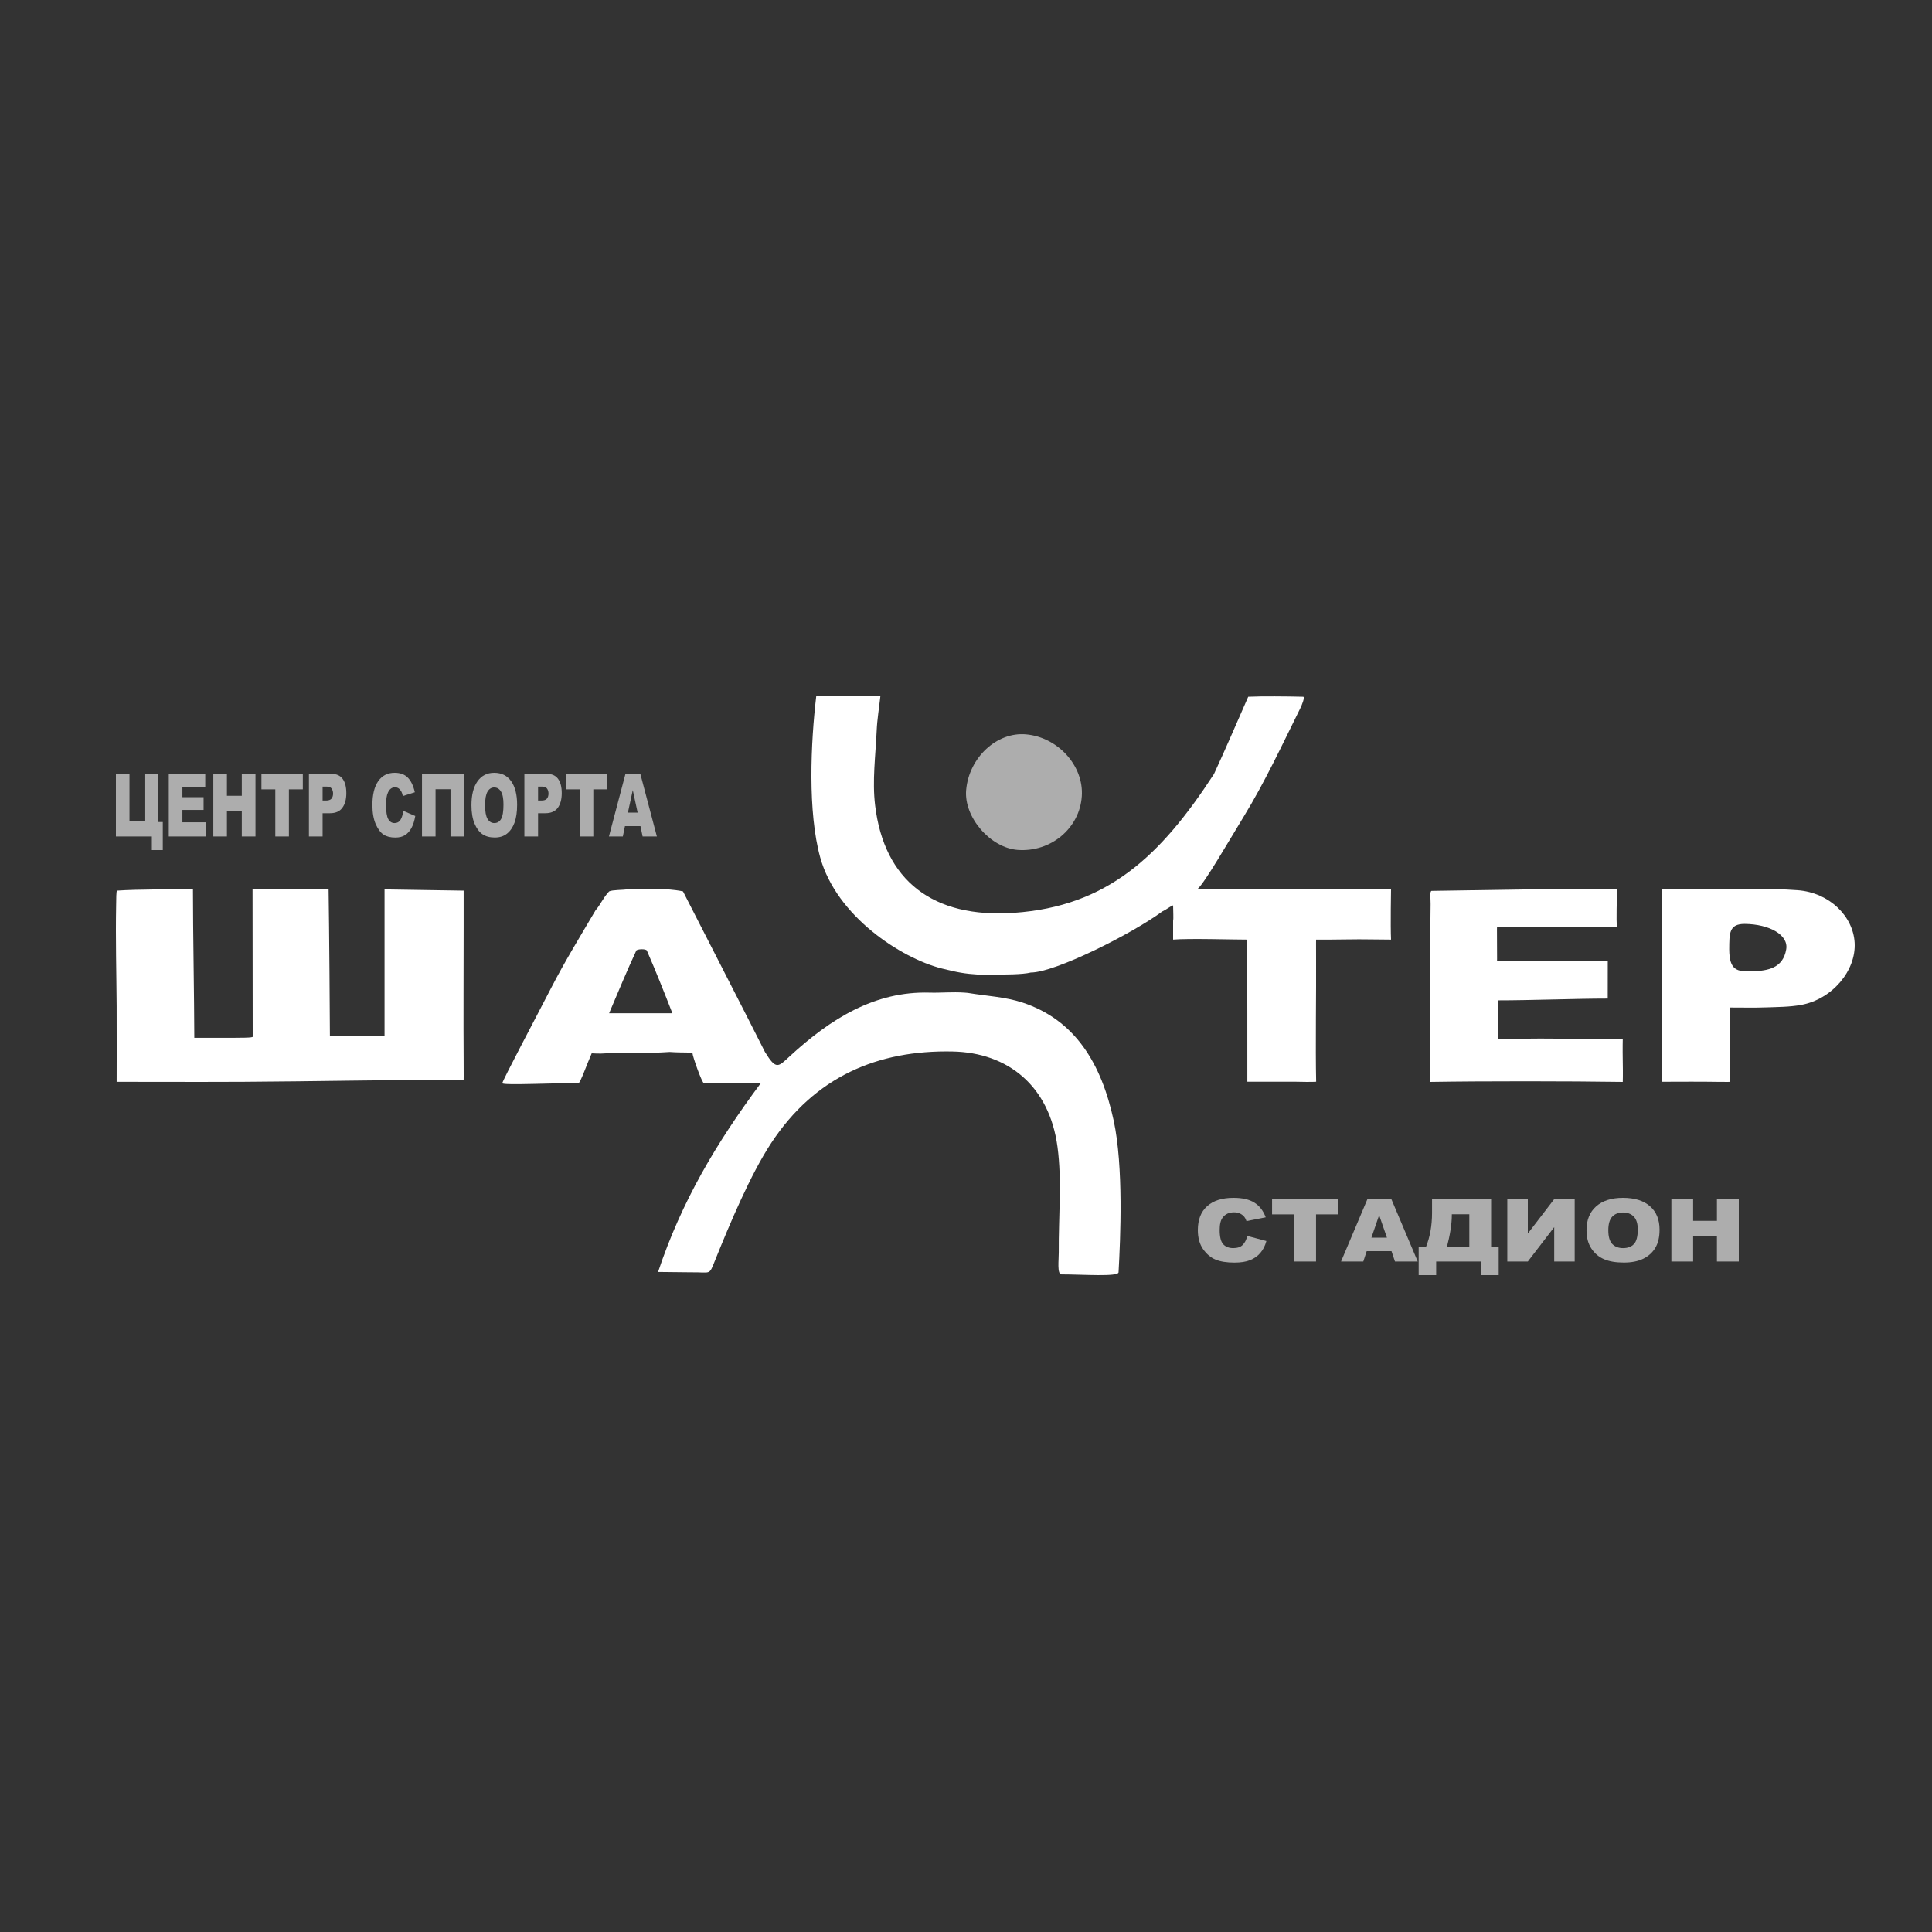 <svg width="50" height="50" viewBox="0 0 50 50" fill="none" xmlns="http://www.w3.org/2000/svg">
<rect x="0" y="0" width="50" height="50" fill="#333333" stroke="none"/>
<path d="M25.059 25.698C25.527 25.776 26.01 25.798 26.459 25.945C27.83 26.395 28.506 27.532 28.822 29C29.078 30.19 28.997 32.056 28.948 32.927C28.941 33.049 28.023 32.981 27.471 32.981C27.352 32.981 27.403 32.601 27.401 32.406C27.393 31.497 27.487 30.572 27.368 29.681C27.157 28.105 26.091 27.238 24.641 27.212C22.725 27.176 21.095 27.852 19.954 29.589C19.416 30.409 18.889 31.668 18.513 32.6C18.34 33.029 18.414 32.918 17.874 32.927C17.578 32.927 17.335 32.918 17.031 32.918C17.634 31.104 18.54 29.575 19.689 28.033C19.211 28.033 18.513 28.033 18.218 28.033C18.168 28.033 17.922 27.331 17.922 27.26C17.922 27.225 17.712 27.251 17.331 27.225C16.79 27.26 16.249 27.26 15.684 27.26C15.505 27.275 15.363 27.26 15.313 27.26C15.189 27.537 15.018 28.033 14.969 28.033C14.455 28.021 13 28.095 13 28.033C13 27.971 13.867 26.338 14.27 25.556C14.617 24.882 15.03 24.209 15.412 23.56C15.543 23.411 15.609 23.233 15.764 23.07C15.845 23.027 16.137 23.036 16.231 23.015C17.265 22.961 17.676 23.07 17.676 23.07C18.119 23.941 19.37 26.371 19.797 27.225C20.088 27.699 20.139 27.613 20.441 27.334C21.494 26.365 22.64 25.648 24.057 25.689C24.349 25.698 24.641 25.666 24.966 25.689C24.996 25.692 25.058 25.697 25.058 25.697L25.059 25.698ZM17.401 26.222C17.173 25.637 16.959 25.101 16.741 24.602C16.718 24.55 16.487 24.56 16.467 24.602C16.226 25.119 16.008 25.649 15.764 26.222H17.401Z" fill="white"/>
<path d="M25.577 25.222C25.367 25.222 25.347 25.224 25.315 25.222C24.974 25.2 24.791 25.169 24.372 25.064C23.325 24.8 21.651 23.716 21.228 22.194C20.901 21.015 20.981 19.22 21.125 18.011C21.126 18 21.177 18.011 21.706 18C22.067 18.011 22.361 18.011 22.785 18.011C22.752 18.313 22.701 18.613 22.688 18.914C22.659 19.556 22.571 20.21 22.648 20.843C22.881 22.79 24.142 23.771 26.243 23.624C28.654 23.457 30.029 22.166 31.418 20.031C31.714 19.392 31.99 18.744 32.304 18.032C32.658 18.015 33.302 18.022 33.725 18.032C33.78 18.033 33.689 18.255 33.651 18.331C33.181 19.278 32.733 20.244 32.182 21.143C31.794 21.778 31.182 22.84 31 23C32.483 23 34.518 23.037 36 23C36 23 35.983 23.968 36 24.317C36 24.317 35.895 24.317 35.484 24.312C35.162 24.302 34.372 24.324 34.06 24.317C34.06 24.317 34.058 24.463 34.06 24.779C34.066 25.661 34.042 27.113 34.062 27.995C34.062 27.995 33.978 28.006 33.533 27.995C32.281 27.995 32.281 27.995 32.281 27.995C32.281 27.258 32.282 25.235 32.275 24.498C32.275 24.45 32.281 24.431 32.275 24.317C31.875 24.317 30.771 24.282 30.36 24.317C30.36 24.317 30.36 24.324 30.36 23.829C30.374 23.767 30.36 23.588 30.36 23.43C30.238 23.483 30.194 23.537 30.081 23.588C29.296 24.168 27.305 25.169 26.677 25.169C26.467 25.222 25.996 25.222 25.681 25.222H25.577Z" fill="white"/>
<path d="M8.538 26.816C8.538 26.497 8.52 24.002 8.504 23.018L6.536 23C6.536 23.978 6.54 25.944 6.54 26.83C6.54 26.859 6.298 26.859 5.613 26.859H5.029C5.027 25.835 4.994 24.1 4.994 23.018C4.389 23.018 3.585 23.012 3.03 23.05C3.006 23.052 3.009 23.282 3.006 23.418C2.989 24.291 3.013 25.165 3.019 26.038C3.023 26.696 3.019 27.997 3.019 27.997C3.019 27.997 5.228 28.003 6.298 27.997C8.041 27.988 10.244 27.942 11.999 27.942C11.999 27.942 12.002 27.856 11.999 27.474C11.991 26.4 11.999 25.087 11.999 24.013L11.999 23.05C11.919 23.05 10.031 23.019 9.952 23.018V23.346C9.952 23.637 9.952 24.333 9.952 24.624L9.952 26.816C9.525 26.816 9.344 26.796 9.025 26.816H8.538Z" fill="white"/>
<path d="M41.609 25.843C40.798 25.843 39.606 25.889 38.772 25.889C38.772 25.889 38.783 26.561 38.772 26.89C38.772 26.89 38.806 26.909 39.204 26.89C39.982 26.853 41.218 26.912 41.997 26.89C41.997 26.89 41.991 27.118 41.997 27.474C42.004 27.834 41.997 28 41.997 28C40.618 27.979 38.381 27.977 37.001 28C37.001 28 36.999 27.932 37.001 27.614C37.01 26.209 37.003 24.802 37.024 23.398C37.026 23.266 36.996 23.056 37.052 23.056C38.574 23.032 40.336 23 41.848 23C41.848 23.222 41.822 23.84 41.848 23.979C41.848 23.979 41.756 23.999 41.423 23.992C40.708 23.978 39.458 24.001 38.743 23.992C38.743 23.992 38.739 24.008 38.743 24.446C38.747 24.879 38.743 24.862 38.743 24.862C39.316 24.867 41.037 24.864 41.609 24.862C41.609 24.862 41.608 24.945 41.608 25.843H41.609Z" fill="white"/>
<path d="M44.775 26.076C44.775 26.64 44.756 27.547 44.775 27.998C44.775 27.998 44.725 28.003 44.421 27.998C43.962 27.99 43.504 27.996 43 27.996V23.002C43.429 23.002 43.838 22.998 44.246 23.002C45.006 23.009 45.767 22.984 46.523 23.039C47.343 23.1 47.96 23.71 47.998 24.399C48.038 25.122 47.416 25.86 46.614 26.007C46.31 26.062 45.998 26.061 45.688 26.072C45.399 26.082 45.111 26.075 44.775 26.075V26.076ZM44.752 24.572C44.756 25.106 44.947 25.156 45.358 25.138C45.745 25.122 46.144 25.061 46.227 24.569C46.291 24.192 45.786 23.917 45.155 23.911C44.74 23.908 44.756 24.167 44.752 24.571V24.572Z" fill="white"/>
<path d="M26.551 19.005C27.381 19.078 28.051 19.82 27.997 20.607C27.941 21.436 27.198 22.058 26.34 21.996C25.63 21.944 24.942 21.148 25.004 20.446C25.077 19.608 25.795 18.938 26.551 19.005Z" fill="#ADADAD"/>
<path d="M4.213 22H3.93V21.648H3V20.028H3.351V21.25H3.739V20.028H4.09V21.274H4.213V22Z" fill="#ADADAD"/>
<path d="M4.368 20.028H5.312V20.373H4.721V20.631H5.269V20.961H4.721V21.281H5.329V21.648H4.368V20.028Z" fill="#ADADAD"/>
<path d="M5.521 20.028H5.873V20.595H6.258V20.028H6.612V21.648H6.258V20.992H5.873V21.648H5.521V20.028Z" fill="#ADADAD"/>
<path d="M6.766 20.028H7.837V20.428H7.477V21.648H7.125V20.428H6.766V20.028Z" fill="#ADADAD"/>
<path d="M7.995 20.028H8.581C8.708 20.028 8.804 20.071 8.867 20.157C8.931 20.243 8.963 20.366 8.963 20.525C8.963 20.688 8.928 20.816 8.858 20.908C8.79 21 8.684 21.046 8.542 21.046H8.349V21.648H7.995V20.028ZM8.349 20.718H8.435C8.503 20.718 8.551 20.702 8.579 20.669C8.606 20.635 8.62 20.591 8.62 20.539C8.62 20.488 8.608 20.445 8.584 20.41C8.56 20.375 8.515 20.357 8.449 20.357H8.349V20.718Z" fill="#ADADAD"/>
<path d="M10.439 20.986L10.747 21.118C10.726 21.241 10.694 21.344 10.649 21.427C10.605 21.509 10.549 21.571 10.483 21.613C10.417 21.655 10.333 21.676 10.231 21.676C10.107 21.676 10.006 21.651 9.927 21.6C9.849 21.548 9.781 21.458 9.724 21.329C9.667 21.2 9.638 21.035 9.638 20.834C9.638 20.566 9.688 20.36 9.788 20.217C9.889 20.072 10.031 20 10.215 20C10.358 20 10.471 20.041 10.553 20.124C10.635 20.206 10.697 20.333 10.736 20.504L10.425 20.602C10.415 20.553 10.403 20.517 10.391 20.494C10.371 20.456 10.347 20.426 10.319 20.405C10.29 20.385 10.258 20.375 10.223 20.375C10.143 20.375 10.082 20.42 10.04 20.512C10.008 20.579 9.991 20.686 9.991 20.831C9.991 21.011 10.011 21.134 10.049 21.201C10.087 21.267 10.141 21.301 10.211 21.301C10.278 21.301 10.329 21.274 10.363 21.22C10.398 21.166 10.423 21.088 10.439 20.986Z" fill="#ADADAD"/>
<path d="M12.011 21.648H11.659V20.425H11.272V21.648H10.921V20.028H12.011V21.648Z" fill="#ADADAD"/>
<path d="M12.201 20.839C12.201 20.574 12.253 20.368 12.357 20.221C12.461 20.074 12.605 20 12.79 20C12.98 20 13.126 20.073 13.229 20.218C13.331 20.362 13.383 20.565 13.383 20.825C13.383 21.015 13.36 21.17 13.315 21.292C13.27 21.413 13.206 21.507 13.12 21.575C13.036 21.642 12.931 21.675 12.804 21.675C12.675 21.675 12.569 21.646 12.484 21.588C12.4 21.53 12.332 21.438 12.28 21.312C12.228 21.186 12.201 21.028 12.201 20.839ZM12.554 20.841C12.554 21.004 12.575 21.122 12.617 21.193C12.66 21.265 12.719 21.301 12.792 21.301C12.868 21.301 12.927 21.266 12.968 21.196C13.01 21.126 13.03 21 13.03 20.819C13.03 20.666 13.009 20.555 12.965 20.485C12.922 20.414 12.863 20.379 12.789 20.379C12.718 20.379 12.661 20.415 12.618 20.486C12.575 20.558 12.554 20.676 12.554 20.841Z" fill="#ADADAD"/>
<path d="M13.571 20.028H14.156C14.284 20.028 14.379 20.071 14.443 20.157C14.506 20.243 14.538 20.366 14.538 20.525C14.538 20.688 14.503 20.816 14.434 20.908C14.365 21 14.259 21.046 14.117 21.046H13.925V21.648H13.571V20.028ZM13.925 20.718H14.011C14.079 20.718 14.127 20.702 14.154 20.669C14.181 20.635 14.195 20.591 14.195 20.539C14.195 20.488 14.183 20.445 14.159 20.41C14.136 20.375 14.091 20.357 14.025 20.357H13.925V20.718Z" fill="#ADADAD"/>
<path d="M14.643 20.028H15.714V20.428H15.355V21.648H15.002V20.428H14.643V20.028Z" fill="#ADADAD"/>
<path d="M16.575 21.38H16.174L16.119 21.648H15.759L16.187 20.028H16.572L17 21.648H16.631L16.575 21.38ZM16.502 21.03L16.376 20.448L16.25 21.03H16.502Z" fill="#ADADAD"/>
<path d="M32.28 31.986L32.774 32.118C32.741 32.241 32.688 32.344 32.617 32.426C32.546 32.509 32.457 32.571 32.351 32.613C32.246 32.655 32.111 32.676 31.948 32.676C31.75 32.676 31.588 32.651 31.462 32.6C31.336 32.548 31.228 32.458 31.137 32.329C31.046 32.2 31 32.035 31 31.834C31 31.566 31.08 31.36 31.24 31.217C31.401 31.072 31.628 31 31.922 31C32.151 31 32.332 31.041 32.463 31.124C32.595 31.206 32.693 31.333 32.757 31.504L32.259 31.602C32.242 31.553 32.223 31.517 32.204 31.494C32.173 31.456 32.134 31.426 32.089 31.405C32.043 31.385 31.992 31.375 31.936 31.375C31.808 31.375 31.71 31.42 31.642 31.512C31.59 31.579 31.565 31.686 31.565 31.831C31.565 32.011 31.596 32.134 31.657 32.201C31.718 32.267 31.805 32.301 31.916 32.301C32.023 32.301 32.105 32.274 32.159 32.22C32.215 32.166 32.255 32.088 32.28 31.986Z" fill="#ADADAD"/>
<path d="M32.921 31.028H34.634V31.428H34.059V32.648H33.495V31.428H32.921V31.028Z" fill="#ADADAD"/>
<path d="M36.012 32.38H35.37L35.282 32.648H34.706L35.391 31.028H36.006L36.691 32.648H36.102L36.012 32.38ZM35.894 32.03L35.692 31.448L35.492 32.03H35.894Z" fill="#ADADAD"/>
<path d="M38.786 33H38.332V32.648H37.168V33H36.715V32.274H36.903C37.008 32.013 37.061 31.718 37.061 31.389V31.028H38.59V32.274H38.786V33ZM38.026 32.274V31.425H37.573V31.446C37.573 31.67 37.531 31.946 37.445 32.274H38.026Z" fill="#ADADAD"/>
<path d="M40.753 31.028V32.648H40.223V31.758L39.54 32.648H39.009V31.028H39.54V31.924L40.227 31.028H40.753Z" fill="#ADADAD"/>
<path d="M41.059 31.839C41.059 31.574 41.142 31.368 41.308 31.221C41.474 31.074 41.705 31 42.001 31C42.304 31 42.538 31.073 42.702 31.218C42.867 31.362 42.949 31.565 42.949 31.825C42.949 32.015 42.913 32.17 42.84 32.292C42.769 32.413 42.665 32.507 42.529 32.575C42.394 32.642 42.225 32.675 42.023 32.675C41.817 32.675 41.647 32.646 41.512 32.588C41.377 32.53 41.268 32.438 41.185 32.312C41.101 32.186 41.059 32.028 41.059 31.839ZM41.623 31.841C41.623 32.004 41.657 32.122 41.724 32.193C41.793 32.265 41.887 32.301 42.004 32.301C42.126 32.301 42.219 32.266 42.286 32.196C42.352 32.126 42.385 32 42.385 31.819C42.385 31.666 42.35 31.555 42.281 31.485C42.212 31.414 42.118 31.379 41.999 31.379C41.886 31.379 41.795 31.415 41.726 31.486C41.657 31.558 41.623 31.676 41.623 31.841Z" fill="#ADADAD"/>
<path d="M43.255 31.028H43.818V31.595H44.434V31.028H45V32.648H44.434V31.992H43.818V32.648H43.255V31.028Z" fill="#ADADAD"/>
</svg>
